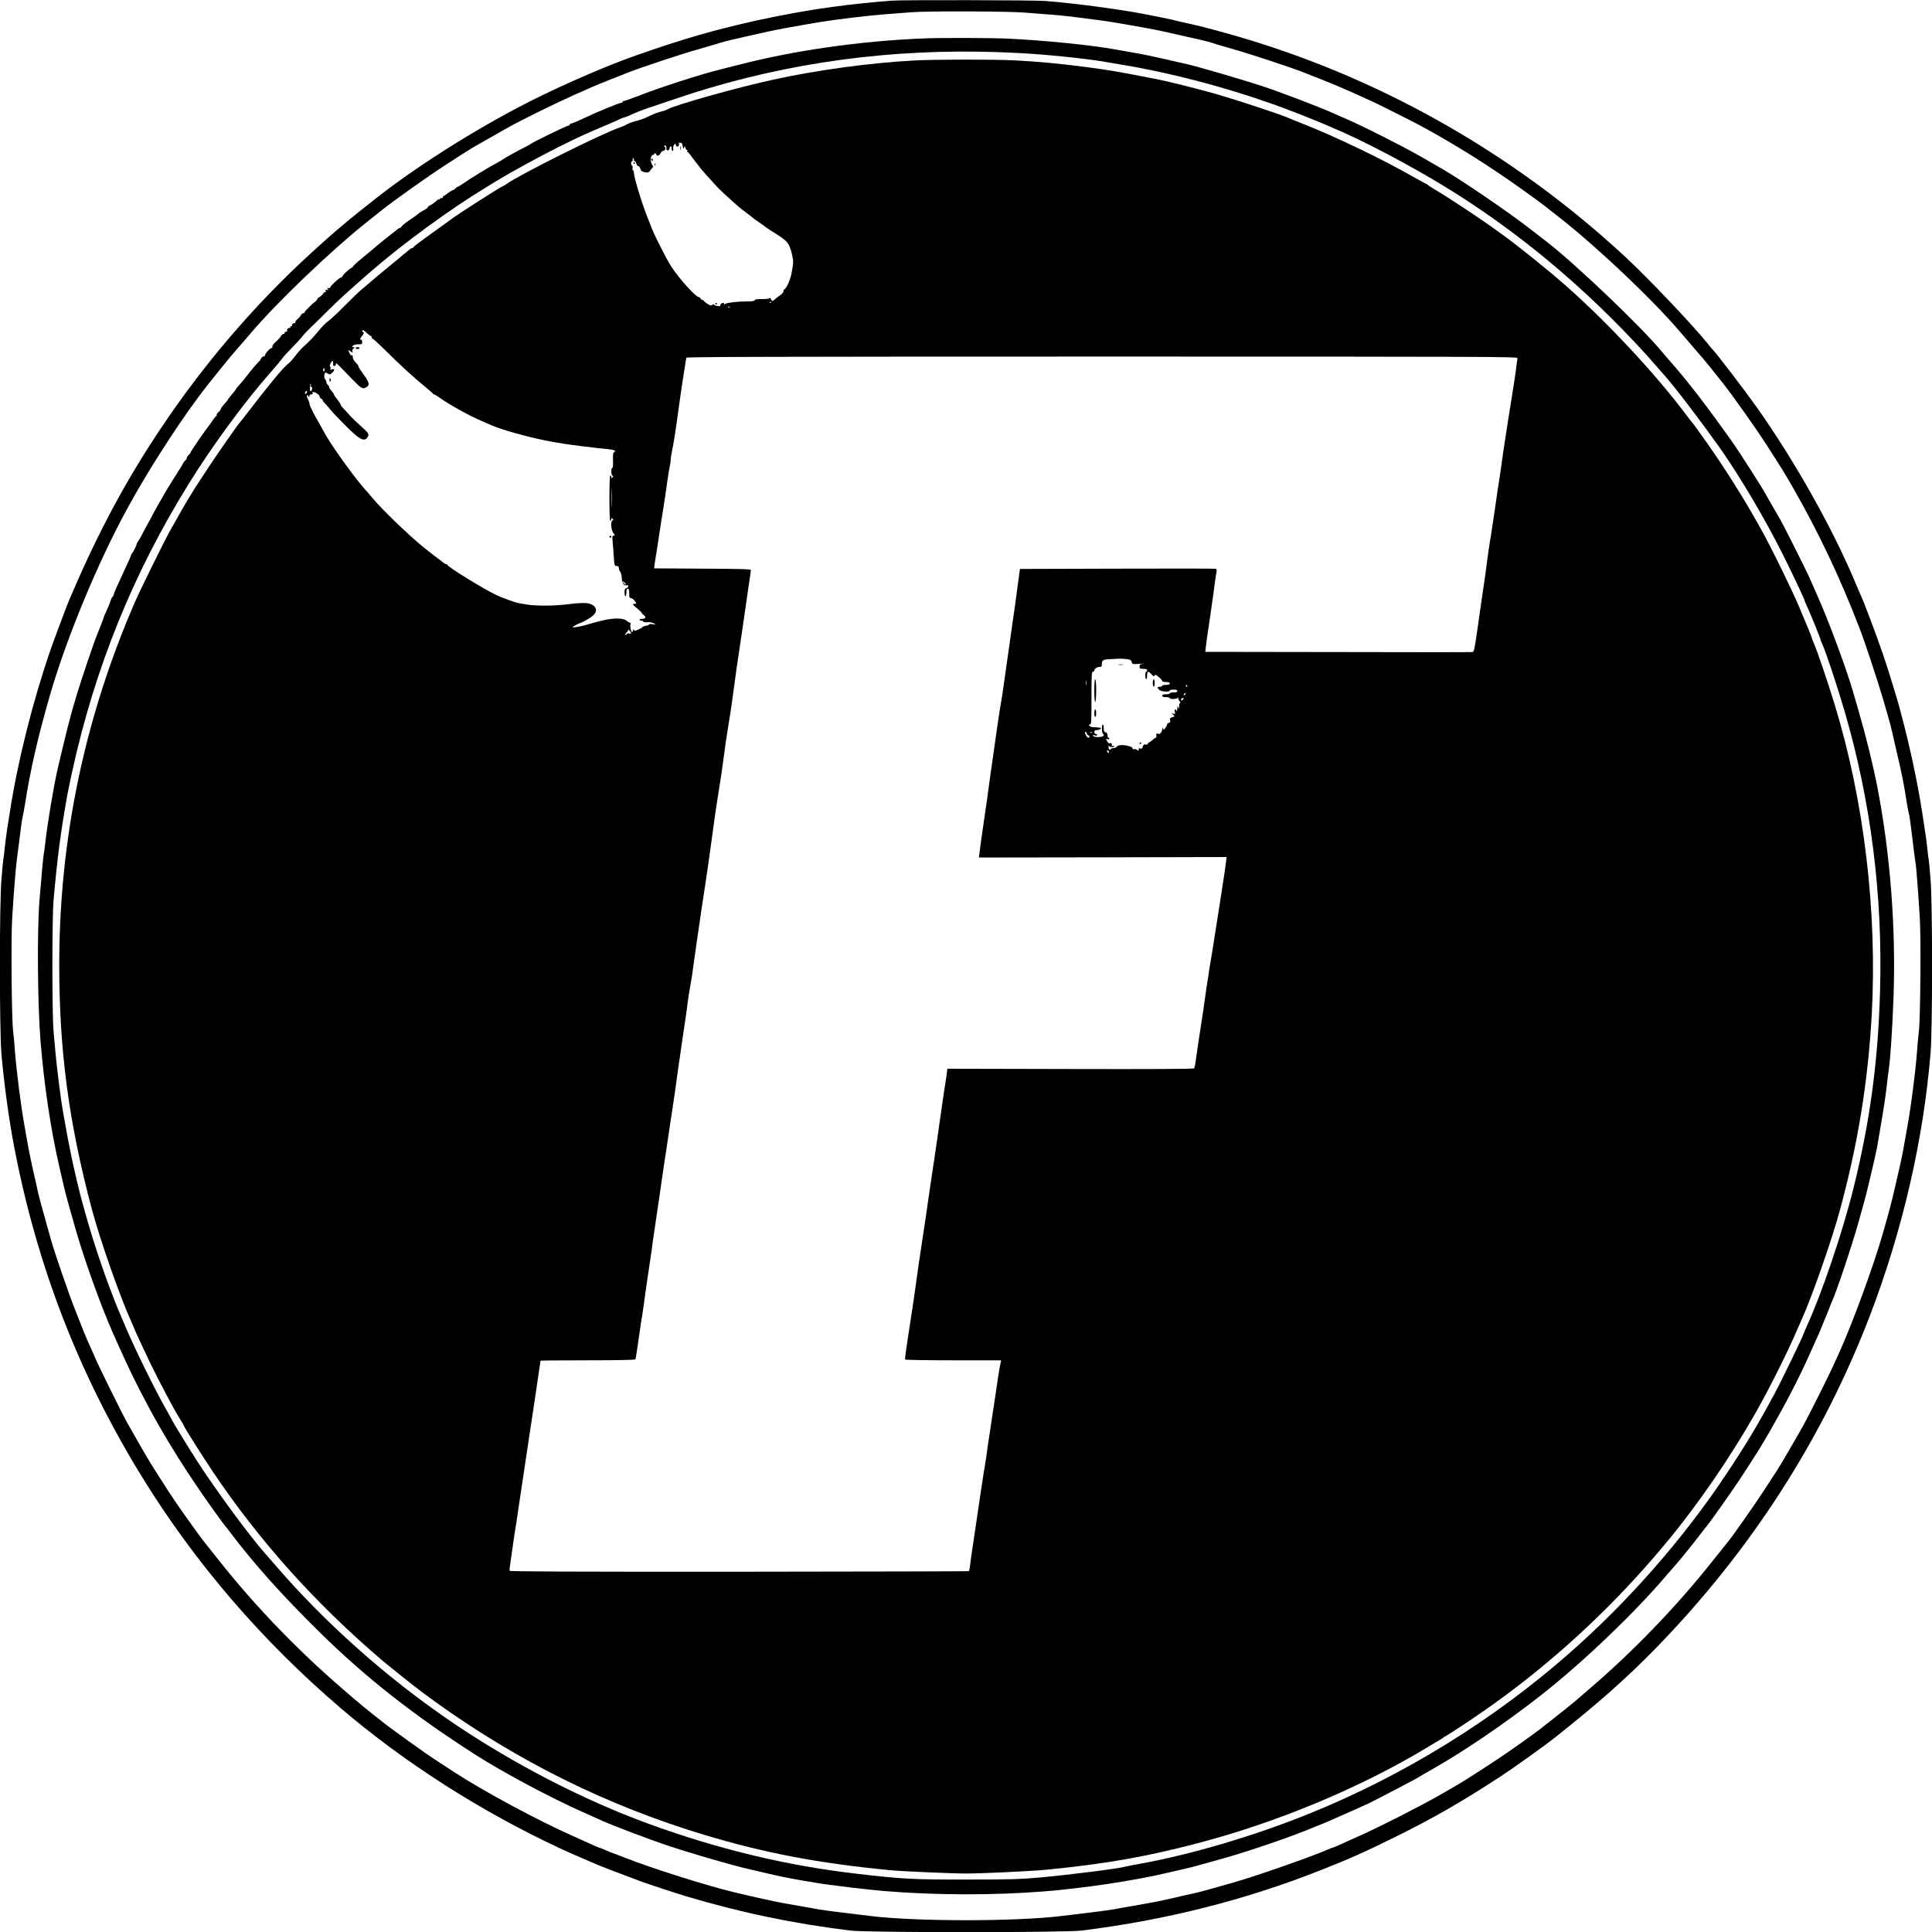 <?xml version="1.0" standalone="no"?>
<!DOCTYPE svg PUBLIC "-//W3C//DTD SVG 20010904//EN"
 "http://www.w3.org/TR/2001/REC-SVG-20010904/DTD/svg10.dtd">
<svg version="1.0" xmlns="http://www.w3.org/2000/svg"
 width="2048pt" height="2048pt" viewBox="0 0 2048 2048"
 preserveAspectRatio="xMidYMid meet">
<g transform="translate(0,2048) scale(0.1,-0.1)"
fill="#000000" stroke="none">
<path d="M9450 20473 c-162 -12 -463 -43 -570 -59 -19 -2 -69 -9 -110 -15
-177 -23 -516 -84 -735 -133 -474 -105 -796 -199 -1300 -376 -281 -99 -682
-271 -1016 -434 -574 -280 -1257 -705 -1724 -1071 -145 -114 -294 -233 -320
-256 -16 -15 -64 -55 -105 -89 -41 -34 -165 -144 -275 -245 -593 -542 -1132
-1171 -1589 -1854 -370 -553 -658 -1089 -942 -1751 -9 -19 -19 -44 -24 -55
-14 -30 -94 -240 -125 -325 -14 -41 -31 -86 -37 -100 -5 -14 -25 -68 -43 -120
-186 -539 -347 -1178 -429 -1710 -8 -52 -22 -140 -31 -195 -8 -55 -20 -144
-25 -198 -6 -54 -12 -108 -15 -120 -3 -12 -12 -107 -20 -212 -22 -276 -21
-1583 0 -1845 25 -292 78 -686 131 -965 242 -1276 688 -2430 1362 -3525 558
-906 1270 -1735 2106 -2449 674 -576 1487 -1095 2318 -1482 84 -39 191 -87
238 -106 47 -20 103 -44 125 -54 55 -25 268 -107 500 -193 79 -29 364 -123
470 -155 582 -174 1144 -292 1752 -366 180 -22 2266 -22 2446 0 887 109 1743
325 2538 641 319 126 466 192 784 349 409 202 698 368 1117 641 147 96 474
330 588 421 454 360 753 625 1055 934 1013 1038 1779 2228 2284 3551 340 892
561 1852 636 2768 21 254 21 1569 0 1835 -8 105 -17 200 -20 212 -3 12 -9 66
-15 120 -5 54 -17 143 -26 198 -8 55 -22 143 -30 195 -47 306 -134 709 -219
1025 -8 28 -20 75 -28 105 -9 30 -20 69 -25 85 -5 17 -20 64 -32 105 -62 212
-140 440 -242 710 -64 169 -83 216 -123 305 -7 17 -25 58 -39 92 -237 568
-643 1290 -1045 1858 -134 188 -443 592 -471 615 -4 3 -28 32 -54 65 -156 194
-621 683 -866 911 -1214 1126 -2671 1941 -4245 2376 -207 57 -258 70 -410 104
-60 13 -126 28 -145 34 -33 8 -139 30 -315 64 -275 52 -762 116 -1040 136
-124 9 -1509 12 -1625 3z m1420 -127 c91 -8 210 -17 265 -21 55 -3 154 -13
220 -21 247 -31 362 -46 445 -60 47 -8 123 -21 170 -29 121 -20 294 -53 370
-70 370 -82 474 -107 510 -120 19 -7 112 -35 205 -61 173 -48 628 -198 765
-252 41 -16 140 -55 220 -87 164 -64 496 -212 645 -288 55 -27 163 -82 239
-120 266 -134 619 -342 931 -551 160 -106 454 -316 535 -381 36 -28 110 -87
165 -130 401 -317 978 -866 1261 -1200 37 -44 111 -129 163 -190 53 -60 121
-141 152 -180 30 -38 91 -115 135 -170 89 -111 356 -488 450 -635 168 -260
208 -326 285 -460 282 -493 503 -959 715 -1510 55 -143 189 -548 251 -760 76
-262 71 -243 124 -475 81 -351 86 -378 124 -618 8 -49 17 -92 19 -96 5 -8 23
-137 51 -376 8 -66 17 -132 20 -147 7 -30 30 -329 46 -593 13 -213 6 -1068
-10 -1195 -6 -47 -15 -146 -20 -220 -16 -212 -63 -578 -101 -785 -11 -60 -29
-159 -39 -220 -17 -98 -30 -159 -87 -405 -45 -194 -60 -252 -138 -525 -94
-329 -319 -943 -458 -1250 -28 -60 -64 -139 -80 -175 -35 -78 -248 -502 -291
-580 -17 -30 -54 -97 -84 -148 -29 -50 -77 -134 -107 -185 -29 -52 -78 -131
-108 -178 -31 -46 -90 -138 -132 -203 -90 -138 -322 -470 -376 -536 -20 -25
-99 -124 -176 -220 -381 -479 -841 -955 -1304 -1350 -35 -30 -83 -71 -105 -91
-38 -35 -229 -188 -387 -311 -94 -74 -345 -251 -473 -336 -353 -231 -364 -238
-623 -386 -200 -114 -642 -339 -837 -425 -55 -25 -136 -61 -180 -81 -44 -21
-91 -41 -105 -45 -14 -4 -38 -13 -55 -21 -140 -64 -768 -284 -995 -348 -30 -9
-125 -36 -212 -60 -86 -25 -189 -52 -230 -60 -41 -8 -130 -29 -198 -45 -132
-31 -204 -45 -440 -86 -80 -14 -167 -29 -195 -35 -27 -5 -144 -21 -260 -35
-115 -14 -246 -29 -290 -35 -476 -60 -1554 -60 -2030 0 -44 6 -174 21 -290 35
-115 14 -232 30 -260 35 -27 6 -99 19 -160 29 -60 11 -153 27 -205 36 -88 15
-331 69 -530 117 -282 67 -867 252 -1147 362 -78 31 -145 56 -147 56 -3 0 -29
11 -58 24 -29 13 -64 27 -78 31 -14 4 -61 24 -105 45 -44 20 -125 56 -180 81
-357 158 -948 476 -1246 671 -79 52 -171 112 -204 133 -67 42 -429 301 -515
367 -187 145 -298 236 -485 399 -470 407 -907 861 -1280 1330 -76 96 -155 194
-174 219 -20 25 -61 80 -91 123 -30 42 -92 129 -138 193 -45 64 -110 159 -144
212 -34 54 -90 142 -126 197 -56 85 -173 283 -263 445 -14 25 -35 61 -46 80
-54 95 -343 680 -343 695 0 2 -20 47 -44 99 -24 51 -61 136 -81 187 -20 52
-65 166 -100 254 -60 152 -208 583 -240 697 -8 29 -31 109 -50 178 -45 157
-84 303 -95 355 -4 22 -24 112 -45 200 -20 88 -45 210 -56 270 -11 61 -28 160
-39 220 -38 208 -85 579 -101 785 -5 74 -14 173 -20 220 -16 131 -23 984 -10
1195 19 307 39 546 51 635 22 169 39 296 45 350 3 30 10 73 16 95 5 22 16 81
24 130 57 365 136 712 266 1160 177 611 510 1413 827 1990 239 437 603 994
852 1305 42 52 110 138 152 190 41 52 111 135 154 184 44 49 110 126 147 170
277 326 851 874 1232 1177 39 30 113 89 165 131 129 102 486 355 645 458 72
46 167 107 211 136 45 29 102 63 125 77 24 13 107 60 184 104 202 116 228 130
460 246 255 127 559 265 755 342 80 32 179 71 220 87 135 53 561 195 730 242
91 26 193 56 227 67 66 21 153 42 523 124 76 17 250 50 370 70 47 8 123 21
170 29 187 31 527 72 735 87 88 6 198 15 245 19 164 14 1034 11 1210 -4z"/>
<path d="M9800 20073 c-683 -27 -1380 -127 -1990 -285 -63 -16 -140 -36 -170
-43 -222 -55 -637 -189 -893 -289 -66 -25 -125 -46 -133 -46 -8 0 -14 -4 -14
-10 0 -5 -7 -10 -16 -10 -9 0 -71 -23 -138 -51 -131 -54 -133 -55 -280 -123
-54 -25 -105 -46 -112 -46 -8 0 -14 -4 -14 -10 0 -5 -5 -10 -11 -10 -18 0
-396 -184 -409 -199 -3 -3 -36 -22 -75 -41 -75 -38 -207 -111 -215 -120 -3 -3
-23 -15 -45 -27 -108 -58 -291 -169 -373 -227 -28 -20 -56 -36 -60 -36 -5 0
-17 -9 -27 -20 -10 -11 -20 -18 -23 -16 -2 3 -25 -10 -50 -29 -25 -19 -49 -35
-54 -35 -5 0 -6 -4 -3 -10 3 -5 -3 -10 -14 -10 -12 0 -21 -5 -21 -11 0 -5 -4
-8 -9 -5 -5 4 -11 3 -13 -1 -5 -12 -75 -63 -86 -63 -6 0 -12 -7 -15 -15 -4 -8
-24 -23 -45 -34 -22 -11 -46 -26 -53 -33 -14 -13 -23 -20 -117 -84 -29 -20
-59 -46 -67 -57 -8 -12 -15 -18 -15 -13 0 4 -15 -5 -34 -20 -18 -16 -46 -38
-62 -49 -29 -21 -165 -132 -199 -163 -11 -10 -64 -54 -117 -97 -54 -43 -94
-83 -91 -88 3 -6 2 -7 -3 -4 -11 6 -104 -77 -104 -93 0 -6 -6 -10 -12 -10 -17
0 -118 -92 -118 -107 0 -7 -7 -10 -15 -7 -18 7 -20 -12 -2 -20 6 -3 1 -3 -12
0 -20 5 -23 3 -18 -10 4 -10 3 -14 -3 -11 -5 3 -16 -5 -25 -18 -8 -13 -26 -30
-40 -37 -13 -7 -23 -16 -21 -19 1 -3 -5 -14 -16 -23 -10 -10 -18 -16 -18 -15
0 2 -24 -19 -52 -47 -29 -28 -52 -54 -50 -58 1 -5 -5 -8 -13 -8 -8 0 -20 -10
-26 -22 -7 -13 -23 -31 -36 -41 -12 -10 -23 -26 -23 -34 0 -9 -3 -13 -7 -10
-9 9 -34 -13 -27 -24 3 -5 0 -8 -8 -7 -7 2 -12 -3 -10 -10 1 -8 -2 -11 -7 -8
-11 7 -35 -20 -27 -32 3 -6 -2 -9 -12 -8 -9 0 -16 -5 -14 -11 1 -7 -5 -13 -13
-13 -8 0 -20 -10 -26 -22 -7 -13 -31 -40 -55 -61 -26 -23 -41 -44 -37 -53 3
-8 -1 -14 -10 -14 -19 0 -79 -74 -69 -85 4 -5 2 -5 -4 -2 -6 4 -19 -2 -29 -13
-10 -11 -15 -20 -12 -20 3 0 -9 -15 -28 -33 -18 -18 -54 -59 -80 -92 -55 -72
-102 -129 -133 -162 -12 -13 -22 -27 -22 -30 0 -3 -21 -30 -46 -59 -25 -30
-43 -54 -41 -54 3 0 -13 -19 -34 -42 -22 -24 -39 -48 -39 -54 0 -6 -11 -21
-25 -34 -13 -12 -22 -27 -19 -31 3 -5 2 -9 -3 -9 -4 0 -19 -17 -33 -38 -14
-20 -28 -41 -33 -47 -75 -99 -207 -291 -207 -302 0 -5 -9 -16 -20 -26 -11 -9
-20 -23 -20 -31 0 -7 -7 -20 -16 -27 -9 -7 -20 -22 -25 -34 -5 -11 -22 -39
-37 -62 -33 -51 -118 -187 -142 -228 -56 -96 -143 -250 -151 -269 -5 -11 -25
-48 -44 -81 -19 -33 -44 -80 -56 -105 -12 -25 -31 -58 -43 -75 -11 -16 -20
-31 -18 -33 5 -4 -42 -97 -50 -100 -5 -2 -8 -8 -8 -13 0 -9 -26 -68 -85 -194
-67 -142 -95 -207 -101 -231 -3 -13 -9 -24 -14 -24 -4 0 -12 -19 -19 -42 -7
-24 -26 -70 -42 -103 -16 -33 -29 -63 -29 -67 0 -7 -47 -130 -85 -223 -6 -16
-17 -46 -24 -65 -106 -306 -162 -478 -216 -665 -37 -127 -86 -322 -166 -665
-39 -170 -110 -590 -129 -775 -7 -60 -14 -113 -16 -116 -3 -5 -22 -205 -45
-484 -27 -328 -21 -1117 11 -1510 39 -465 108 -929 196 -1310 74 -324 62 -277
168 -650 93 -332 277 -844 409 -1140 160 -359 229 -503 375 -775 181 -338 415
-710 676 -1075 71 -99 132 -182 136 -185 3 -3 28 -34 55 -70 249 -330 552
-668 950 -1059 481 -473 993 -876 1654 -1298 286 -183 795 -454 1131 -603 102
-45 199 -88 215 -96 120 -53 476 -188 659 -250 232 -79 704 -217 866 -253 52
-12 140 -33 196 -46 120 -29 261 -58 399 -81 55 -9 123 -20 150 -25 112 -20
532 -70 705 -85 556 -45 1157 -46 1695 -4 418 33 964 115 1305 196 80 19 177
42 215 50 39 9 99 24 135 35 36 10 139 39 230 64 259 73 634 199 880 296 124
50 234 94 245 99 32 14 129 58 275 122 74 33 146 65 160 72 107 53 472 244
500 261 19 12 104 61 188 109 328 186 763 483 1136 775 445 349 998 877 1340
1282 16 19 57 66 91 104 64 73 185 224 270 335 27 36 52 67 55 70 13 10 266
368 345 487 170 259 236 364 329 526 160 279 305 557 402 775 36 81 77 172 91
202 14 30 41 93 60 140 18 47 38 94 43 105 5 11 19 45 30 75 11 30 25 64 30
75 45 96 209 584 274 815 19 69 48 172 64 230 16 58 37 137 45 175 9 39 32
136 51 216 19 80 39 172 45 205 5 32 28 165 50 294 22 129 44 282 50 340 6 58
16 134 21 170 18 114 40 445 52 778 26 731 -34 1518 -171 2227 -44 227 -122
544 -198 805 -25 85 -50 171 -55 190 -69 244 -263 768 -385 1040 -30 69 -69
157 -86 195 -33 74 -270 546 -304 605 -79 135 -141 243 -167 290 -30 56 -277
441 -329 515 -281 397 -489 668 -672 874 -27 32 -72 84 -100 116 -224 269
-927 937 -1217 1158 -30 23 -104 80 -164 127 -224 175 -729 520 -934 638 -52
30 -153 89 -225 130 -199 114 -652 342 -812 409 -21 8 -65 28 -98 43 -139 64
-566 228 -775 297 -218 71 -693 210 -795 232 -27 6 -135 30 -240 55 -104 24
-248 54 -320 66 -71 12 -164 28 -205 36 -240 45 -749 96 -1128 114 -188 9
-705 10 -892 3z m975 -154 c294 -13 783 -64 970 -100 28 -5 91 -16 140 -24
510 -83 1089 -234 1620 -423 137 -48 451 -172 537 -210 24 -11 61 -27 83 -36
303 -125 817 -395 1199 -629 767 -470 1482 -1067 2131 -1781 6 -6 46 -51 89
-101 44 -49 92 -105 108 -123 111 -125 390 -493 584 -767 209 -297 478 -753
664 -1125 93 -186 230 -475 230 -487 0 -4 9 -25 19 -47 40 -85 151 -358 151
-372 0 -3 7 -20 15 -37 39 -84 160 -448 240 -722 277 -949 404 -1953 374
-2967 -21 -743 -106 -1372 -280 -2078 -114 -463 -335 -1116 -496 -1468 -18
-41 -33 -75 -33 -77 0 -16 -241 -514 -315 -650 -185 -342 -303 -538 -517 -858
-447 -671 -1026 -1331 -1648 -1878 -809 -713 -1765 -1302 -2765 -1706 -578
-233 -1230 -427 -1780 -528 -77 -14 -147 -27 -155 -30 -74 -22 -586 -87 -915
-117 -220 -19 -313 -22 -780 -22 -566 -1 -671 5 -1150 60 -762 88 -1478 260
-2236 537 -683 251 -1416 630 -2056 1063 -702 475 -1371 1072 -1903 1694 -30
35 -71 82 -91 104 -167 189 -510 655 -715 971 -67 103 -264 423 -264 429 0 2
-36 68 -81 147 -114 203 -324 631 -414 844 -42 99 -80 189 -85 200 -5 11 -21
50 -35 87 -14 38 -36 96 -50 130 -64 168 -175 497 -225 673 -19 65 -47 166
-65 230 -33 119 -84 333 -119 500 -32 157 -46 229 -90 480 -20 113 -62 443
-76 595 -6 63 -16 174 -22 245 -17 176 -17 1212 0 1395 41 460 76 726 146
1115 8 44 31 154 51 245 242 1106 648 2106 1241 3060 252 406 598 875 873
1185 44 50 95 110 113 135 18 25 65 76 104 115 38 38 86 90 106 115 19 25 57
65 83 90 26 25 112 108 189 185 129 128 202 194 455 415 339 295 844 664 1219
891 15 9 63 39 107 66 157 96 453 258 675 369 233 115 248 122 490 225 80 33
150 64 155 69 6 4 23 10 39 14 17 4 64 23 105 43 42 19 110 45 151 58 41 13
154 51 250 84 1039 359 2132 531 3265 513 94 -1 269 -7 390 -13z"/>
<path d="M9695 19839 c-465 -24 -1041 -102 -1510 -206 -385 -84 -1029 -266
-1110 -312 -17 -10 -47 -20 -67 -24 -20 -3 -69 -21 -110 -40 -86 -41 -96 -44
-168 -63 -30 -8 -69 -23 -86 -33 -17 -10 -48 -24 -70 -31 -172 -55 -1057 -496
-1206 -601 -14 -11 -28 -19 -31 -19 -14 0 -504 -313 -552 -353 -5 -4 -80 -58
-165 -119 -172 -123 -233 -169 -238 -180 -2 -5 -9 -8 -15 -8 -7 0 -28 -15 -48
-33 -20 -17 -105 -88 -189 -157 -84 -68 -176 -145 -204 -170 -28 -25 -69 -60
-91 -77 -22 -17 -98 -91 -170 -163 -71 -73 -153 -149 -182 -171 -29 -21 -77
-69 -106 -107 -50 -61 -88 -101 -173 -179 -16 -15 -52 -56 -78 -91 -26 -34
-58 -70 -71 -78 -42 -27 -216 -237 -427 -514 -40 -52 -76 -97 -79 -100 -14
-11 -218 -303 -322 -459 -195 -293 -235 -359 -429 -706 -64 -115 -313 -621
-369 -750 -77 -179 -97 -229 -146 -355 -438 -1126 -655 -2286 -655 -3495 1
-910 101 -1660 345 -2580 87 -327 300 -934 418 -1193 16 -35 29 -65 29 -67 0
-7 114 -253 174 -377 94 -193 244 -477 302 -570 30 -48 54 -90 54 -93 0 -11
199 -326 308 -488 494 -735 1080 -1388 1793 -1998 62 -52 298 -241 349 -279
18 -14 45 -34 59 -46 14 -11 82 -61 151 -111 880 -634 1829 -1104 2855 -1413
640 -193 1219 -303 1975 -375 121 -12 654 -35 800 -35 175 0 700 25 860 41
617 61 1036 134 1580 276 850 221 1733 588 2450 1020 63 38 126 76 140 84 14
7 27 17 30 20 3 3 16 12 30 19 36 19 234 149 385 254 615 425 1206 949 1715
1522 69 78 132 150 140 160 9 10 49 60 91 109 333 399 679 902 956 1390 139
246 335 638 430 860 19 44 41 94 48 110 105 227 321 843 407 1160 192 707 299
1362 339 2075 60 1088 -80 2268 -391 3286 -77 252 -190 584 -224 659 -8 17
-17 41 -21 55 -7 25 -38 101 -137 335 -65 155 -264 564 -369 758 -171 316
-387 663 -605 973 -78 111 -146 205 -157 216 -7 7 -39 49 -72 93 -316 421
-822 964 -1260 1351 -193 170 -509 425 -679 547 -32 23 -88 63 -125 90 -123
88 -465 314 -566 373 -55 32 -101 62 -103 66 -2 5 -7 8 -11 8 -4 0 -63 32
-132 71 -315 182 -832 431 -1171 564 -79 31 -156 63 -173 70 -88 38 -534 185
-756 249 -165 47 -489 129 -599 151 -420 83 -517 100 -775 134 -275 36 -501
58 -760 71 -216 11 -836 11 -1060 -1z m-2480 -873 c10 4 16 -6 21 -32 6 -32 8
-35 15 -19 8 19 8 19 15 -2 3 -13 11 -23 16 -23 5 0 6 -4 3 -10 -3 -5 -2 -10
2 -10 5 0 29 -28 53 -62 25 -34 50 -66 55 -72 6 -6 18 -21 26 -34 15 -21 161
-183 204 -227 46 -45 215 -198 237 -213 13 -9 48 -36 78 -59 69 -55 65 -52
125 -93 28 -19 52 -37 55 -40 3 -3 48 -33 100 -65 131 -82 148 -104 176 -225
16 -72 16 -82 -5 -195 -12 -68 -54 -163 -76 -171 -7 -3 -12 -11 -9 -18 4 -11
-26 -44 -51 -56 -5 -3 -20 -15 -34 -27 -13 -13 -28 -23 -33 -23 -5 0 -13 10
-18 23 -5 12 -9 16 -9 10 -1 -9 -24 -13 -81 -13 -57 0 -80 -4 -80 -12 0 -9
-22 -13 -77 -13 -98 0 -210 -12 -235 -26 -15 -8 -19 -8 -14 0 4 6 1 11 -7 11
-17 0 -40 -24 -31 -33 3 -3 -9 -4 -27 -2 -19 3 -35 9 -37 14 -2 7 -10 6 -22
-1 -15 -10 -25 -7 -54 13 -20 13 -36 27 -36 32 0 4 -6 7 -14 7 -8 0 -16 7 -20
15 -3 8 -11 15 -17 15 -33 0 -207 193 -292 322 -48 74 -172 317 -206 403 -13
33 -36 92 -51 130 -59 149 -140 417 -140 462 0 12 -5 25 -10 28 -6 4 -8 15 -5
25 3 10 1 21 -5 25 -14 8 -13 45 1 45 6 0 9 9 6 20 -3 11 -1 18 4 14 5 -3 9
-12 9 -20 0 -8 4 -14 10 -14 5 0 12 -11 16 -25 3 -14 12 -25 19 -25 7 0 18
-13 23 -29 8 -24 18 -31 48 -37 32 -6 40 -4 56 17 10 13 23 30 28 37 6 6 7 12
3 12 -5 0 -13 16 -20 37 -12 41 0 83 24 83 8 0 11 4 8 10 -3 6 1 7 9 4 9 -3
16 -10 16 -15 0 -19 31 -8 42 16 6 14 19 25 28 25 20 0 34 37 16 43 -6 2 -7 8
-3 13 10 11 27 -15 21 -31 -3 -7 2 -15 10 -18 11 -4 18 1 22 18 8 32 24 32 24
0 0 -14 5 -25 10 -25 6 0 9 10 6 23 -2 12 2 31 9 41 13 16 14 16 20 -3 9 -30
37 -15 32 18 -2 14 -2 21 0 14 2 -7 10 -10 18 -7z m962 -1692 c-3 -3 -12 -4
-19 -1 -8 3 -5 6 6 6 11 1 17 -2 13 -5z m-440 -50 c-3 -3 -12 -4 -19 -1 -8 3
-5 6 6 6 11 1 17 -2 13 -5z m-3849 -274 c17 -16 35 -30 41 -30 6 0 11 -7 11
-15 0 -8 4 -15 10 -15 5 0 63 -53 128 -117 160 -160 306 -293 452 -413 30 -24
57 -48 58 -52 2 -5 8 -8 13 -8 5 0 30 -15 56 -34 113 -80 327 -198 454 -251
35 -15 82 -35 104 -45 113 -51 451 -142 650 -175 55 -9 111 -19 125 -21 38 -7
327 -43 395 -49 94 -8 135 -16 135 -26 0 -5 -6 -12 -12 -14 -9 -4 -12 -28 -10
-85 2 -52 0 -80 -7 -80 -15 0 -14 -77 2 -83 10 -4 10 -7 0 -18 -11 -11 -13
-10 -13 4 0 9 -4 17 -10 17 -6 0 -10 -87 -10 -240 0 -153 4 -240 10 -240 6 0
10 8 10 17 0 14 2 15 13 4 10 -11 10 -14 0 -18 -22 -8 -16 -101 8 -131 19 -24
19 -27 4 -30 -15 -3 -16 -12 -11 -60 3 -32 9 -103 12 -159 7 -100 8 -103 30
-103 18 0 24 -6 24 -22 0 -12 6 -29 14 -37 8 -9 16 -39 17 -66 3 -57 23 -88
51 -79 12 3 18 0 18 -10 0 -8 -9 -18 -20 -21 -16 -5 -20 -15 -20 -46 0 -21 5
-39 10 -39 6 0 10 18 10 40 0 29 4 40 15 40 11 0 15 -12 15 -50 0 -42 3 -50
18 -50 10 0 28 -13 40 -30 22 -30 22 -30 2 -30 -30 0 -25 -11 25 -50 24 -19
44 -39 45 -44 0 -4 12 -17 26 -28 28 -23 19 -38 -23 -38 -13 0 -23 -4 -23 -10
0 -5 9 -10 20 -10 11 0 20 -4 20 -10 0 -5 18 -8 41 -6 24 3 51 -2 67 -11 l27
-15 -37 5 c-21 3 -38 2 -38 -3 0 -4 -16 -11 -35 -14 -19 -4 -35 -10 -35 -14 0
-4 -19 -15 -42 -25 -33 -15 -43 -16 -49 -5 -7 10 -9 9 -9 -4 0 -10 -4 -18 -10
-18 -11 0 -24 65 -16 85 3 9 0 15 -7 15 -7 0 -23 9 -35 20 -33 31 -145 31
-267 0 -22 -6 -47 -12 -56 -14 -9 -3 -48 -14 -86 -25 -73 -22 -163 -38 -163
-28 0 4 65 39 80 43 15 3 71 33 108 57 78 50 80 111 5 143 -41 17 -106 16
-288 -6 -114 -13 -301 -13 -385 1 -36 6 -74 12 -85 14 -36 5 -178 56 -245 88
-135 64 -508 294 -518 319 -2 4 -8 8 -14 8 -6 0 -22 10 -37 23 -15 12 -40 31
-55 42 -16 11 -33 25 -40 30 -6 6 -29 23 -51 40 -148 110 -485 430 -600 570
-28 33 -52 62 -55 65 -86 85 -360 461 -441 605 -12 22 -36 65 -52 95 -17 30
-41 73 -54 95 -12 22 -28 51 -34 65 -6 14 -15 33 -20 42 -5 10 -9 25 -9 34 0
9 -8 29 -17 45 -17 29 -10 56 7 29 8 -13 10 -12 10 3 0 10 8 17 20 17 13 0 17
5 14 14 -4 11 0 13 17 9 29 -8 59 -34 59 -51 0 -7 7 -15 15 -18 8 -4 15 -11
15 -16 0 -6 10 -20 23 -32 12 -12 40 -44 62 -71 39 -49 208 -220 256 -260 74
-62 109 -70 134 -31 21 32 14 46 -63 113 -37 32 -94 87 -127 123 -33 36 -67
74 -77 84 -10 11 -18 24 -18 29 0 6 -16 29 -35 53 -19 23 -35 47 -35 53 0 5
-11 22 -25 37 -14 15 -25 32 -25 39 0 7 -7 18 -15 25 -8 7 -15 20 -15 30 0 10
-6 23 -13 29 -15 12 -11 71 4 71 5 0 18 -5 28 -12 17 -10 24 -8 46 14 27 27
21 43 -11 31 -13 -5 -16 -3 -11 10 3 9 2 17 -2 17 -12 0 -1 42 16 58 14 14 17
7 14 -30 -1 -10 4 -18 13 -18 9 0 16 8 16 19 0 21 -1 23 159 -144 110 -113
122 -121 158 -103 46 22 41 53 -22 137 -30 41 -55 80 -55 87 0 8 -13 27 -30
42 -18 18 -30 39 -30 55 0 17 -4 25 -13 21 -7 -2 -17 8 -24 27 l-12 31 26 -17
c25 -17 26 -17 19 0 -4 11 0 22 11 31 17 13 17 13 -1 14 -15 0 -16 3 -6 15 8
9 30 15 56 15 40 0 44 2 44 25 0 16 -6 25 -16 25 -11 0 -8 9 13 37 19 25 24
38 15 41 -14 4 -16 22 -3 22 5 0 23 -13 39 -30z m12198 -267 c-2 -10 -7 -45
-11 -78 -6 -59 -20 -154 -70 -465 -14 -85 -30 -185 -35 -222 -6 -38 -15 -96
-20 -130 -10 -62 -22 -148 -40 -278 -10 -72 -28 -189 -36 -235 -3 -16 -9 -61
-14 -100 -6 -38 -14 -99 -20 -135 -5 -36 -15 -99 -21 -140 -5 -41 -17 -113
-25 -160 -8 -47 -21 -137 -29 -200 -15 -123 -21 -163 -60 -425 -14 -93 -37
-254 -51 -357 -22 -150 -30 -187 -43 -190 -9 -2 -650 -2 -1425 0 l-1409 2 6
58 c4 31 11 89 17 127 6 39 18 117 26 175 8 58 19 134 24 170 6 36 17 117 25
180 8 63 18 127 21 141 4 20 2 27 -13 30 -10 2 -480 3 -1044 1 l-1027 -3 -6
-42 c-3 -23 -17 -127 -31 -232 -14 -104 -32 -235 -41 -290 -8 -55 -21 -148
-29 -207 -8 -59 -24 -169 -35 -245 -11 -76 -27 -187 -35 -248 -8 -60 -20 -132
-25 -160 -10 -49 -55 -356 -110 -750 -6 -44 -18 -129 -26 -190 -8 -60 -18
-137 -24 -170 -5 -33 -16 -114 -26 -180 -9 -66 -20 -145 -25 -175 -5 -30 -11
-81 -15 -113 l-7 -57 1312 2 1313 3 -5 -45 c-4 -41 -22 -164 -46 -315 -5 -33
-14 -91 -20 -130 -6 -38 -18 -115 -27 -170 -8 -55 -19 -125 -24 -155 -25 -162
-31 -197 -56 -345 -3 -16 -10 -61 -15 -100 -6 -38 -14 -92 -19 -120 -4 -27
-13 -88 -19 -135 -6 -47 -20 -141 -31 -210 -29 -186 -48 -314 -62 -415 -6 -49
-15 -94 -20 -100 -6 -7 -452 -9 -1312 -7 l-1303 3 -12 -88 c-7 -48 -16 -113
-22 -143 -5 -30 -18 -120 -29 -200 -11 -80 -31 -221 -45 -315 -14 -93 -30
-201 -35 -240 -6 -38 -15 -97 -20 -130 -5 -33 -13 -91 -19 -130 -14 -105 -78
-536 -96 -650 -20 -131 -33 -217 -50 -345 -8 -58 -19 -134 -24 -170 -6 -36
-15 -96 -20 -135 -6 -38 -18 -115 -26 -170 -9 -55 -20 -129 -25 -165 -5 -36
-14 -94 -19 -129 -6 -36 -8 -68 -5 -73 3 -4 233 -8 511 -8 l506 0 -7 -32 c-12
-52 -28 -158 -60 -378 -8 -58 -20 -134 -26 -170 -5 -36 -15 -99 -21 -140 -5
-41 -12 -86 -15 -100 -5 -26 -20 -135 -29 -205 -3 -22 -10 -65 -15 -95 -6 -30
-17 -100 -25 -155 -8 -55 -20 -129 -25 -165 -6 -36 -20 -130 -31 -210 -11 -80
-25 -172 -30 -205 -5 -33 -16 -107 -25 -165 -9 -58 -18 -129 -21 -158 -3 -29
-9 -54 -13 -57 -4 -2 -1100 -5 -2436 -6 -1775 -1 -2429 2 -2432 10 -2 6 3 55
12 109 8 53 20 135 26 182 6 47 16 110 21 140 5 30 19 116 29 190 24 162 32
214 65 435 14 94 41 274 60 400 19 127 41 275 50 330 20 132 65 436 65 441 0
2 225 4 499 4 314 0 502 4 506 10 3 5 15 71 25 147 31 217 41 286 46 308 2 11
11 72 20 135 8 63 19 142 24 175 5 33 14 92 19 130 6 39 18 120 27 180 9 61
20 139 24 175 5 36 25 173 45 305 20 132 42 287 50 345 8 58 19 134 25 170 6
36 15 94 20 130 23 157 41 279 50 335 5 33 14 89 19 125 5 36 17 115 26 175 9
61 20 142 25 180 4 39 16 117 25 175 9 58 20 137 25 175 6 39 14 99 20 135 14
88 39 265 45 320 3 25 10 68 15 95 20 107 30 174 45 290 9 66 23 165 31 220 8
55 21 147 30 205 15 109 28 192 44 295 10 67 35 231 51 345 23 164 28 199 43
310 29 214 35 255 51 355 9 55 21 129 26 165 5 36 14 92 19 125 5 33 16 114
25 180 14 113 21 158 45 308 23 134 50 320 74 507 7 58 21 152 30 210 9 58 30
204 48 325 40 283 43 304 67 465 12 74 21 141 21 147 0 10 -113 13 -512 15
l-513 3 2 25 c1 14 7 53 13 88 19 119 29 177 39 252 6 41 15 100 20 130 5 30
15 89 21 130 6 41 15 100 20 130 5 30 16 109 25 175 9 66 21 136 26 156 5 20
9 49 9 65 0 16 7 61 15 99 16 72 35 194 79 515 14 102 30 212 36 245 5 33 14
94 21 135 6 41 13 81 15 88 3 9 893 12 4409 12 4192 0 4406 -1 4401 -17z
m-12646 -124 c0 -11 -4 -18 -10 -14 -5 3 -7 12 -3 20 7 21 13 19 13 -6z m-146
-164 c-4 -8 -1 -15 6 -15 14 0 9 -42 -6 -47 -7 -2 -10 10 -8 34 2 43 2 43 9
43 2 0 2 -7 -1 -15z m-45 -81 c-15 -18 -22 -13 -13 10 3 9 10 13 16 10 5 -3 4
-12 -3 -20z m3238 -1196 c-1 -46 -3 -9 -3 82 0 91 2 128 3 83 2 -46 2 -120 0
-165z m149 -836 c-6 -5 -36 23 -36 34 0 4 9 -1 20 -11 11 -10 18 -20 16 -23z
m54 -515 c0 -5 -9 -6 -19 -2 -11 3 -22 1 -26 -5 -3 -5 -11 -10 -17 -10 -7 0
-2 9 10 20 12 12 22 26 22 32 0 13 29 -22 30 -35z m5248 -273 c45 -6 53 -10
58 -31 6 -24 9 -25 83 -20 42 2 59 2 39 0 -32 -4 -38 -8 -38 -29 0 -21 4 -24
40 -24 29 0 40 -4 40 -15 0 -8 -4 -15 -10 -15 -5 0 -10 -18 -10 -40 0 -22 5
-40 10 -40 6 0 10 18 10 40 0 47 12 50 45 13 20 -23 26 -25 34 -14 8 12 16 9
44 -15 20 -16 36 -35 36 -41 1 -8 16 -13 41 -13 29 0 40 -4 40 -15 0 -11 -11
-15 -40 -15 -22 0 -40 -4 -40 -10 0 -5 -11 -10 -25 -10 -29 0 -31 -7 -8 -32
18 -20 113 -27 113 -8 0 6 18 10 40 10 29 0 40 -4 40 -15 0 -11 -11 -15 -40
-15 -22 0 -40 -4 -40 -10 0 -5 -18 -10 -40 -10 -29 0 -40 -4 -40 -15 0 -11 11
-15 40 -15 22 0 40 -4 40 -10 0 -15 77 -12 83 3 4 7 6 6 6 -5 1 -9 8 -24 17
-32 8 -9 11 -16 5 -16 -6 0 -11 -17 -12 -37 -1 -34 -2 -35 -9 -13 -7 22 -8 20
-10 -15 -1 -22 -4 -32 -7 -22 -2 9 -9 17 -15 17 -6 0 -8 -11 -4 -26 6 -23 4
-25 -16 -19 -21 6 -22 5 -5 -8 23 -19 22 -24 -9 -31 -21 -6 -25 -11 -20 -30 4
-18 1 -25 -14 -29 -11 -3 -19 -9 -18 -14 1 -4 -6 -21 -17 -37 -17 -26 -20 -27
-26 -10 -7 17 -8 17 -8 -3 -1 -33 -31 -65 -48 -51 -13 11 -18 1 -14 -29 1 -7
-2 -13 -7 -13 -4 0 -17 -8 -28 -19 -11 -10 -30 -24 -42 -30 -13 -7 -20 -16
-18 -20 3 -4 -6 -6 -19 -3 -19 3 -25 -1 -31 -22 -5 -21 -11 -25 -25 -21 -11 4
-19 3 -18 -2 3 -20 -2 -25 -15 -14 -8 6 -18 11 -22 10 -19 -3 -35 1 -30 9 8
13 -63 35 -113 34 -29 -1 -48 -7 -53 -17 -5 -8 -20 -15 -33 -15 -13 0 -27 -5
-30 -10 -10 -16 -25 -1 -24 23 0 12 3 16 6 10 6 -15 53 -18 53 -3 0 5 -7 6
-17 3 -11 -5 -14 -3 -8 6 4 8 2 17 -6 22 -7 4 -16 4 -19 -1 -3 -5 -13 5 -23
21 -16 29 -16 30 3 24 11 -4 20 -2 20 4 0 6 -4 11 -10 11 -5 0 -10 12 -10 26
0 17 -6 28 -20 31 -16 4 -20 14 -20 44 0 22 -4 39 -10 39 -5 0 -10 -20 -10
-44 0 -25 5 -48 10 -51 6 -3 10 -12 10 -20 0 -19 -91 -26 -110 -8 -13 12 -11
13 13 8 17 -5 27 -3 27 4 0 6 -7 11 -15 11 -8 0 -15 9 -15 20 0 13 7 20 19 20
26 0 51 10 51 21 0 5 -24 9 -54 9 -35 0 -58 5 -66 15 -10 12 -10 15 4 15 14 0
16 28 16 280 0 242 2 280 15 280 8 0 15 5 15 11 0 19 28 39 54 39 22 0 26 5
26 28 0 44 11 51 90 55 41 1 84 4 95 5 11 1 44 -1 73 -4z m-421 -276 c-2 -13
-4 -3 -4 22 0 25 2 35 4 23 2 -13 2 -33 0 -45z m1068 -8 c3 -5 1 -10 -4 -10
-6 0 -11 5 -11 10 0 6 2 10 4 10 3 0 8 -4 11 -10z m-20 -89 c-3 -6 -11 -11
-16 -11 -5 0 -4 6 3 14 14 16 24 13 13 -3z m-15 -45 c0 -2 -7 -9 -15 -16 -12
-10 -15 -10 -15 4 0 9 7 16 15 16 8 0 15 -2 15 -4z m-1030 -370 c0 -8 7 -16
15 -20 19 -7 20 -26 2 -26 -8 0 -19 11 -25 25 -15 32 -15 35 -2 35 6 0 10 -6
10 -14z m57 8 c-3 -3 -12 -4 -19 -1 -8 3 -5 6 6 6 11 1 17 -2 13 -5z m178
-212 c-8 -8 -25 10 -19 20 4 6 9 5 15 -3 4 -7 6 -15 4 -17z"/>
<path d="M7212 18910 c0 -19 2 -27 5 -17 2 9 2 25 0 35 -3 9 -5 1 -5 -18z"/>
<path d="M6906 18785 c4 -8 8 -15 10 -15 2 0 4 7 4 15 0 8 -4 15 -10 15 -5 0
-7 -7 -4 -15z"/>
<path d="M6715 18750 c3 -5 8 -10 11 -10 2 0 4 5 4 10 0 6 -5 10 -11 10 -5 0
-7 -4 -4 -10z"/>
<path d="M6941 18734 c0 -11 3 -14 6 -6 3 7 2 16 -1 19 -3 4 -6 -2 -5 -13z"/>
<path d="M7585 17260 c3 -5 8 -10 11 -10 2 0 4 5 4 10 0 6 -5 10 -11 10 -5 0
-7 -4 -4 -10z"/>
<path d="M3770 16790 c0 -5 9 -10 20 -10 11 0 20 5 20 10 0 6 -9 10 -20 10
-11 0 -20 -4 -20 -10z"/>
<path d="M3493 16456 c0 -18 3 -24 9 -18 7 7 7 16 0 28 -8 14 -9 13 -9 -10z"/>
<path d="M6460 14790 c0 -5 5 -10 10 -10 6 0 10 5 10 10 0 6 -4 10 -10 10 -5
0 -10 -4 -10 -10z"/>
<path d="M11858 13433 c12 -2 32 -2 45 0 12 2 2 4 -23 4 -25 0 -35 -2 -22 -4z"/>
<path d="M11600 13160 c0 -73 4 -120 10 -120 6 0 10 47 10 120 0 73 -4 120
-10 120 -6 0 -10 -47 -10 -120z"/>
<path d="M12220 13240 c0 -22 5 -40 10 -40 6 0 10 18 10 40 0 22 -4 40 -10 40
-5 0 -10 -18 -10 -40z"/>
<path d="M11600 12920 c0 -22 5 -40 10 -40 6 0 10 18 10 40 0 22 -4 40 -10 40
-5 0 -10 -18 -10 -40z"/>
<path d="M12080 12599 c0 -5 5 -7 10 -4 6 3 10 8 10 11 0 2 -4 4 -10 4 -5 0
-10 -5 -10 -11z"/>
</g>
</svg>
